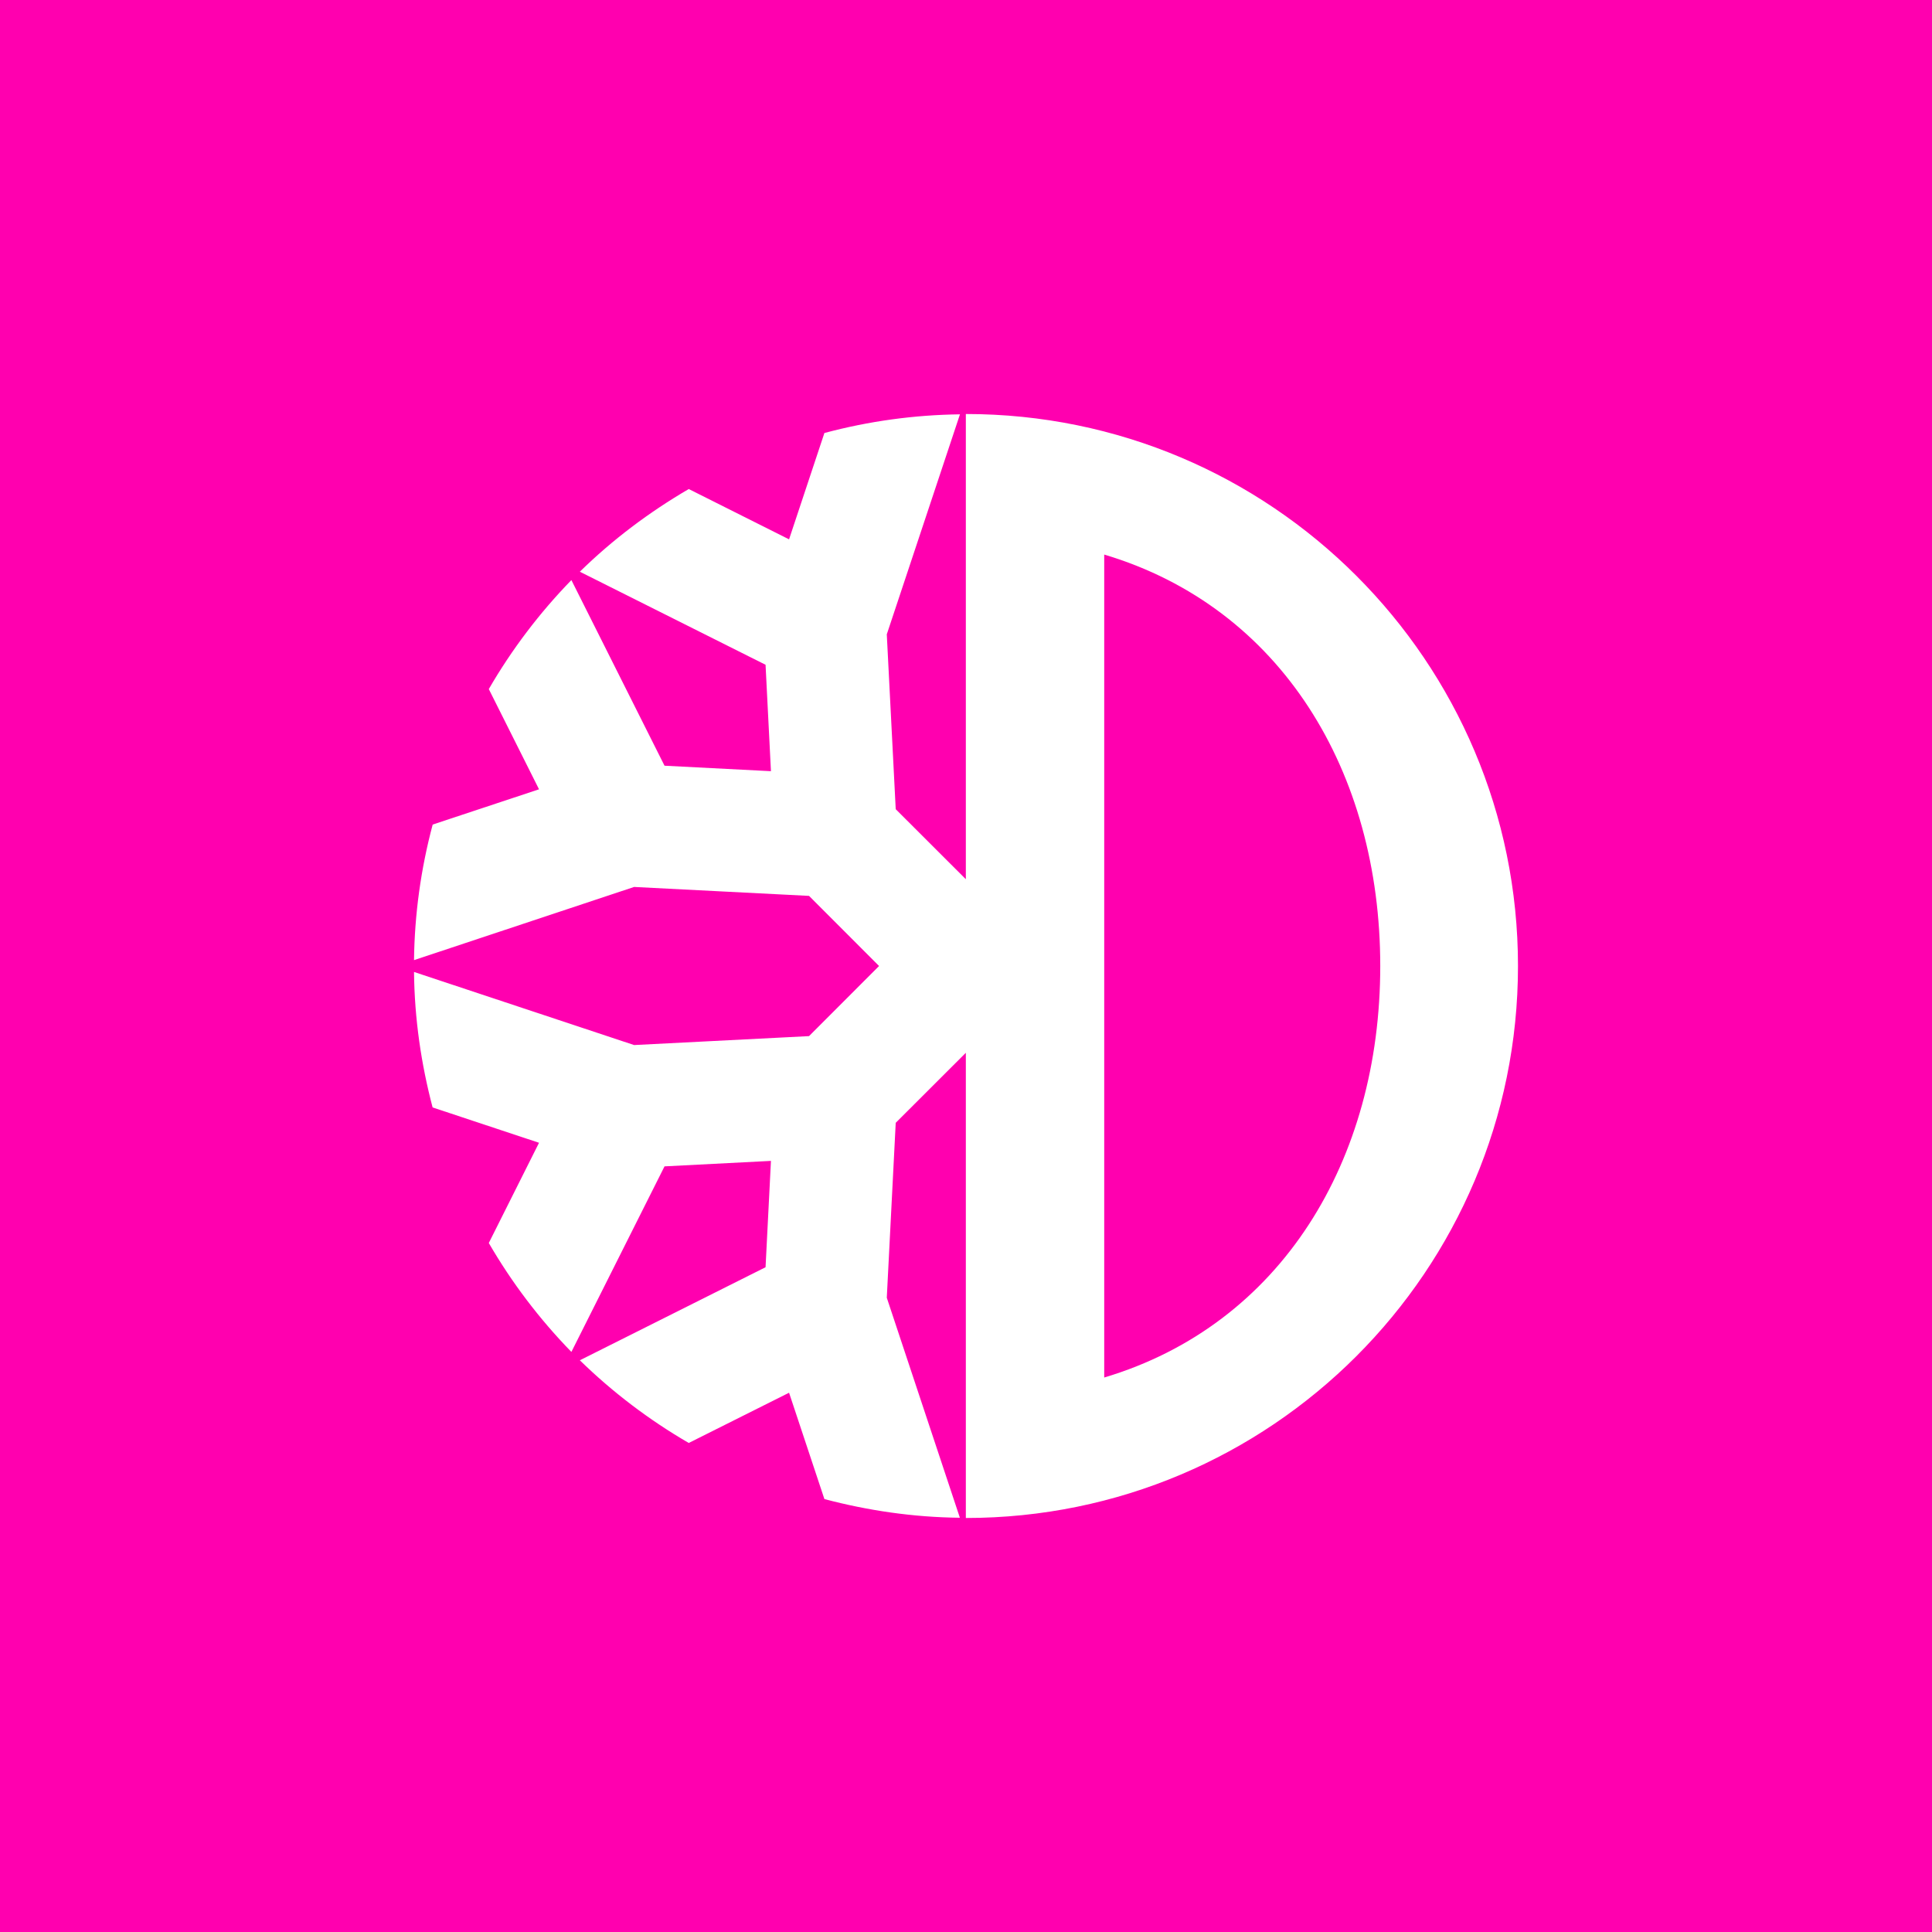 <svg width="24" height="24" viewBox="0 0 24 24" fill="none" xmlns="http://www.w3.org/2000/svg">
<rect x="0" y="0" width="24" height="24" fill="#333333" stroke="none"/>
<g clip-path="url(#clip0_31_9173)">
<path d="M0 0H24V24H0V0Z" fill="#FF00AF"/>
<path d="M13.717 17.112V6.889C15.918 7.546 17.146 9.589 17.146 12C17.146 14.412 15.918 16.455 13.717 17.112ZM11.998 5.143V10.922L11.127 10.052L11.016 7.88L11.925 5.147C11.356 5.154 10.79 5.232 10.241 5.379L9.802 6.7L8.556 6.075C8.064 6.362 7.608 6.705 7.203 7.102L9.51 8.258L9.577 9.58L8.255 9.512L7.098 7.206C6.702 7.613 6.357 8.068 6.072 8.56L6.696 9.805L5.375 10.243C5.228 10.793 5.15 11.358 5.143 11.927L7.877 11.018L10.05 11.129L10.92 12L10.05 12.871L7.877 12.982L5.143 12.074C5.149 12.656 5.232 13.218 5.374 13.757L6.696 14.196L6.072 15.441C6.357 15.933 6.702 16.387 7.098 16.794L8.255 14.489L9.577 14.421L9.51 15.742L7.203 16.898C7.61 17.295 8.065 17.64 8.556 17.925L9.802 17.301L10.241 18.622C10.779 18.764 11.342 18.848 11.924 18.854L11.016 16.121L11.127 13.948L11.998 13.078V18.857C15.786 18.857 18.857 15.787 18.857 12C18.857 8.213 15.786 5.143 11.998 5.143Z" fill="white"/>
</g>
<defs>
<clipPath id="clip0_31_9173">
<rect width="24" height="24" fill="white"/>
</clipPath>
</defs>
</svg>
